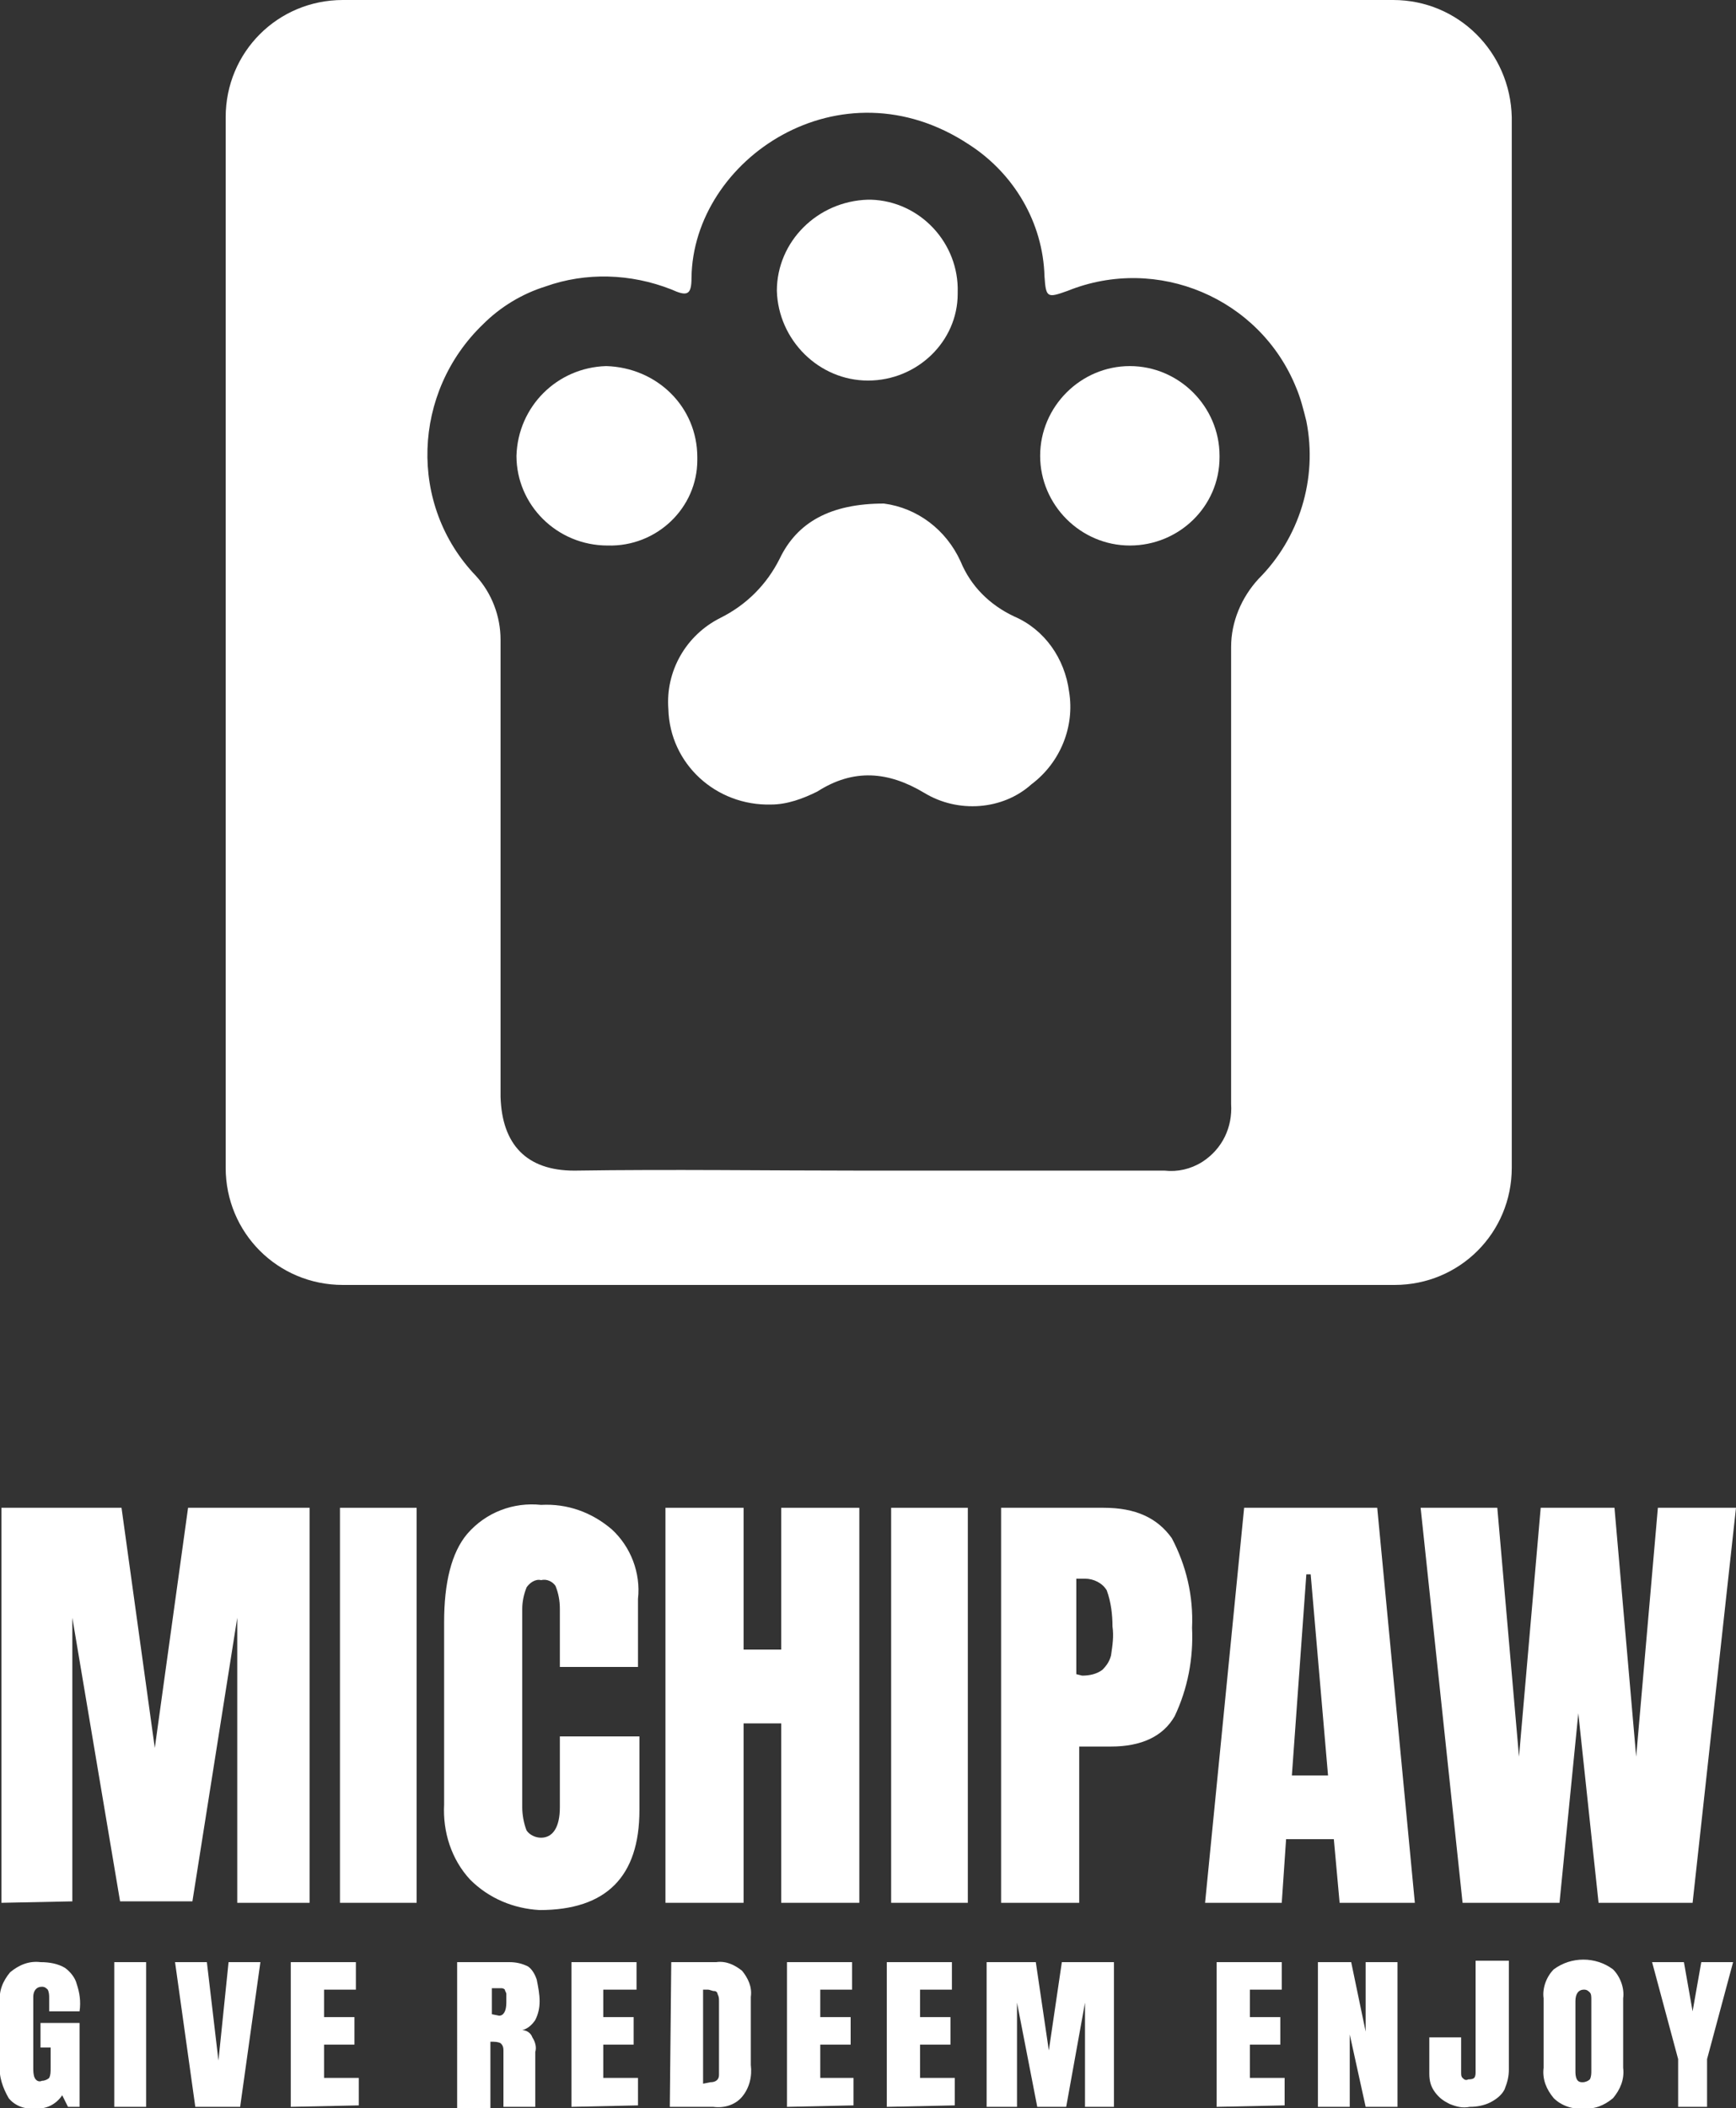 <?xml version="1.0" encoding="utf-8"?>
<!-- Generator: Adobe Illustrator 24.0.1, SVG Export Plug-In . SVG Version: 6.00 Build 0)  -->
<svg version="1.1" id="Capa_1" xmlns="http://www.w3.org/2000/svg" xmlns:xlink="http://www.w3.org/1999/xlink" x="0px" y="0px"
	 viewBox="0 0 120 145.7" style="enable-background:new 0 0 120 145.7;" xml:space="preserve">
<rect x="0" y="0" width="120" height="145.7" fill="#333333" stroke="none"/>
<style type="text/css">
	.st0{fill:#FFFFFF;}
</style>
<title>MICHIPAW logo</title>
<g id="Capa_1_1_">
	<path class="st0" d="M0.1,131.5v-27.3h8.3l2.3,16.6l2.3-16.6h8.4v27.3h-5v-19.7l-3.1,19.6H8.3L5,111.8v19.6L0.1,131.5z"/>
	<path class="st0" d="M23.5,131.5v-27.3h5.3v27.3H23.5z"/>
	<path class="st0" d="M32.5,129.9c-1.3-1.4-1.9-3.3-1.8-5.2v-12.6c0-2.7,0.5-4.8,1.6-6.1c1.3-1.5,3.2-2.2,5.1-2
		c1.8-0.1,3.5,0.5,4.9,1.7c1.3,1.2,2,3,1.8,4.8v4.7h-5.4v-4c0-0.6-0.1-1.1-0.3-1.6c-0.2-0.3-0.6-0.5-1-0.4c-0.4-0.1-0.8,0.2-1,0.5
		c-0.2,0.5-0.3,1-0.3,1.5v13.7c0,0.5,0.1,1.1,0.3,1.6c0.2,0.3,0.6,0.5,1,0.5c0.8,0,1.3-0.7,1.3-2.1v-4.9h5.5v5.1
		c0,4.6-2.3,6.9-6.9,6.9C35.5,131.9,33.8,131.2,32.5,129.9z"/>
	<path class="st0" d="M46,131.5v-27.3h5.4v9.8H54v-9.8h5.4v27.3H54v-12.4h-2.6v12.4H46z"/>
	<path class="st0" d="M61.6,131.5v-27.3h5.3v27.3H61.6z"/>
	<path class="st0" d="M69.1,104.2h7.2c2.2,0,3.7,0.7,4.7,2.1c1,1.9,1.5,4,1.4,6.2c0.1,2.1-0.3,4.2-1.2,6.1c-0.8,1.4-2.3,2.1-4.4,2.1
		h-2.2v10.8h-5.4V104.2z M74.8,115.8c0.5,0,1-0.1,1.4-0.4c0.3-0.3,0.5-0.6,0.6-1c0.1-0.7,0.2-1.3,0.1-2c0-0.8-0.1-1.7-0.4-2.5
		c-0.3-0.5-0.9-0.8-1.5-0.8h-0.6v6.6L74.8,115.8z"/>
	<path class="st0" d="M83.3,131.5l2.7-27.3h9.2l2.6,27.3h-5.2l-0.4-4.4h-3.3l-0.3,4.4H83.3z M89.3,122.7h2.5l-1.2-13.9h-0.3
		L89.3,122.7z"/>
	<path class="st0" d="M101.1,131.5l-2.9-27.3h5.3l1.5,17.2l1.5-17.2h5.1l1.5,17.2l1.5-17.2h5.4l-3,27.3h-6.5l-1.4-13.1l-1.3,13.1
		H101.1z"/>
	<path class="st0" d="M0.6,145c-0.4-0.7-0.7-1.5-0.6-2.3v-4.3c-0.1-0.8,0.2-1.5,0.7-2.1c0.6-0.5,1.3-0.8,2.1-0.7
		c0.6,0,1.2,0.1,1.7,0.4c0.4,0.3,0.7,0.7,0.8,1.1c0.2,0.6,0.3,1.2,0.2,1.9H3.4v-0.9c0-0.2,0-0.4-0.1-0.6c-0.1-0.1-0.2-0.2-0.4-0.2
		c-0.4,0-0.6,0.3-0.6,0.7v4.9c0,0.2,0,0.5,0.1,0.7c0.1,0.2,0.3,0.3,0.5,0.2c0.2,0,0.4-0.1,0.5-0.2c0.1-0.2,0.1-0.4,0.1-0.7v-1.4H2.8
		v-1.7h2.7v5.8H4.7l-0.4-0.8c-0.4,0.6-1.1,1-1.9,0.9C1.7,145.8,1,145.5,0.6,145z"/>
	<path class="st0" d="M7.9,145.6v-10h2.2v10H7.9z"/>
	<path class="st0" d="M13.5,145.6l-1.4-10h2.2l0.8,6.8l0.7-6.8H18l-1.4,10H13.5z"/>
	<path class="st0" d="M20.1,145.6v-10h4.5v1.9h-2.2v1.9h2.1v1.9h-2.1v2.3h2.4v1.9L20.1,145.6z"/>
	<path class="st0" d="M31.7,135.6h3.5c0.5,0,0.9,0.1,1.3,0.3c0.3,0.2,0.5,0.6,0.6,0.9c0.1,0.5,0.2,1,0.2,1.5c0,0.5-0.1,0.9-0.3,1.3
		c-0.2,0.3-0.5,0.6-0.9,0.7c0.3,0,0.6,0.2,0.7,0.5c0.2,0.3,0.3,0.7,0.2,1v3.8h-2.2v-3.9c0-0.3-0.1-0.4-0.2-0.5
		c-0.2-0.1-0.4-0.1-0.7-0.1v4.6h-2.3V135.6z M34.5,139.3c0.3,0,0.5-0.3,0.5-0.9c0-0.2,0-0.4,0-0.6c0-0.1-0.1-0.2-0.1-0.3
		c-0.1-0.1-0.2-0.1-0.3-0.1H34v1.8L34.5,139.3z"/>
	<path class="st0" d="M39.5,145.6v-10H44v1.9h-2.3v1.9h2.1v1.9h-2.1v2.3h2.4v1.9L39.5,145.6z"/>
	<path class="st0" d="M46.4,135.6h3.1c0.7-0.1,1.3,0.2,1.8,0.6c0.4,0.5,0.7,1.1,0.6,1.8v4.7c0.1,0.8-0.1,1.6-0.6,2.2
		c-0.5,0.6-1.3,0.8-2,0.7h-3L46.4,135.6z M49.1,143.9c0.4,0,0.6-0.2,0.6-0.5v-5.1c0-0.2,0-0.3-0.1-0.5c0-0.1-0.1-0.2-0.2-0.2
		c-0.2,0-0.3-0.1-0.5-0.1h-0.3v6.5L49.1,143.9z"/>
	<path class="st0" d="M54.4,145.6v-10h4.5v1.9h-2.2v1.9h2.1v1.9h-2.1v2.3H59v1.9L54.4,145.6z"/>
	<path class="st0" d="M61.3,145.6v-10h4.5v1.9h-2.2v1.9h2.1v1.9h-2.1v2.3H66v1.9L61.3,145.6z"/>
	<path class="st0" d="M68.2,145.6v-10h3.4l0.9,6.1l0.9-6.1H77v10h-2v-7.2l-1.3,7.2h-2l-1.4-7.2v7.2H68.2z"/>
	<path class="st0" d="M84.1,145.6v-10h4.5v1.9h-2.2v1.9h2.1v1.9h-2.1v2.3h2.4v1.9L84.1,145.6z"/>
	<path class="st0" d="M91.1,145.6v-10h2.3l1,4.8v-4.8h2.2v10h-2.2l-1.1-5v5H91.1z"/>
	<path class="st0" d="M100.2,145.4c-0.4-0.2-0.7-0.4-1-0.8c-0.3-0.4-0.4-0.8-0.4-1.3v-2.5h2.2v2.4c0,0.2,0,0.3,0.1,0.4
		c0.1,0.1,0.2,0.2,0.4,0.1c0.1,0,0.3,0,0.4-0.1c0.1-0.1,0.1-0.3,0.1-0.4v-7.7h2.3v7.5c0,0.5-0.1,0.9-0.3,1.4c-0.2,0.4-0.6,0.7-1,0.9
		c-0.4,0.2-0.9,0.3-1.4,0.3C101.1,145.7,100.7,145.6,100.2,145.4z"/>
	<path class="st0" d="M107.4,145c-0.5-0.6-0.8-1.3-0.7-2.1v-4.8c-0.1-0.7,0.2-1.5,0.7-2c1.2-0.9,2.9-0.9,4.1,0
		c0.5,0.5,0.8,1.3,0.7,2v4.8c0.1,0.8-0.2,1.5-0.7,2.1c-0.6,0.5-1.3,0.8-2.1,0.7C108.7,145.8,107.9,145.5,107.4,145z M109.9,143.7
		c0.1-0.2,0.1-0.4,0.1-0.6v-4.9c0-0.2,0-0.4-0.1-0.5c-0.1-0.1-0.2-0.2-0.4-0.2c-0.4,0-0.6,0.3-0.6,0.8v4.8c0,0.2,0,0.4,0.1,0.6
		c0.1,0.2,0.3,0.2,0.4,0.2C109.6,143.9,109.8,143.8,109.9,143.7L109.9,143.7z"/>
	<path class="st0" d="M116,145.6v-3.3l-1.8-6.7h2.2l0.6,3.4l0.6-3.4h2.2l-1.8,6.7v3.3H116z"/>
	<path class="st0" d="M96.3,0H23.7c-4.5,0-8.1,3.6-8.1,8.1v72.6c0,4.5,3.6,8.1,8.1,8.1h72.7c4.5,0,8.1-3.6,8.1-8.1V8.1
		C104.4,3.6,100.8,0,96.3,0z M87,40c-1.2,1.3-1.9,3-1.9,4.7c0,10.5,0,21.1,0,31.6c0.1,1.6-0.6,3.1-2,4c-0.8,0.5-1.7,0.7-2.6,0.6
		c-6.9,0-13.8,0-20.7,0c-6.7,0-13.4-0.1-20.1,0c-3.3,0-5-1.8-5.1-5.1c0-0.6,0-1.1,0-1.7c0-10,0-19.9,0-29.9c0-1.6-0.6-3.2-1.7-4.4
		c-4.7-4.9-4.4-12.7,0.5-17.4c1.2-1.2,2.7-2.1,4.3-2.6c2.8-1,5.9-0.9,8.7,0.2c1.1,0.5,1.4,0.4,1.4-0.8C47.9,11,58.1,4.1,67,10
		c3.1,2,5.1,5.4,5.2,9.1c0.1,1.5,0.2,1.5,1.6,1c6.2-2.5,13.3,0.5,15.8,6.7c0.3,0.7,0.5,1.5,0.7,2.3C91.1,33.1,89.8,37.2,87,40z"/>
	<path class="st0" d="M61.1,34.8c-3.7,0-6,1.3-7.2,3.8c-0.9,1.8-2.3,3.2-4.1,4.1c-2.4,1.2-3.8,3.7-3.6,6.3c0.1,3.8,3.3,6.7,7.1,6.6
		c1.1,0,2.2-0.4,3.2-0.9c2.5-1.6,4.9-1.4,7.4,0.1c2.3,1.4,5.4,1.2,7.4-0.6c2-1.5,3-4,2.6-6.4c-0.3-2.3-1.7-4.3-3.8-5.2
		c-1.7-0.8-3-2.1-3.7-3.8C65.4,36.6,63.4,35.1,61.1,34.8z"/>
	<path class="st0" d="M66.2,20.2c0.1-3.4-2.6-6.3-6-6.4c-0.1,0-0.1,0-0.2,0c-3.5,0.1-6.3,2.9-6.3,6.3c0.1,3.4,2.9,6.2,6.3,6.2
		c3.4,0,6.2-2.7,6.2-6C66.2,20.3,66.2,20.3,66.2,20.2z"/>
	<path class="st0" d="M84.3,31.5c0-3.4-2.8-6.2-6.2-6.2c-3.4,0-6.2,2.8-6.2,6.2c0,3.4,2.8,6.2,6.2,6.2c3.4,0,6.2-2.7,6.2-6.1
		C84.3,31.6,84.3,31.6,84.3,31.5z"/>
	<path class="st0" d="M42,37.7c3.4,0.1,6.2-2.6,6.2-5.9c0-0.1,0-0.1,0-0.2c0-3.5-2.8-6.2-6.3-6.3c-3.4,0.1-6.1,2.8-6.2,6.2
		C35.7,34.9,38.5,37.7,42,37.7C42,37.7,42,37.7,42,37.7z"/>
</g>
</svg>

